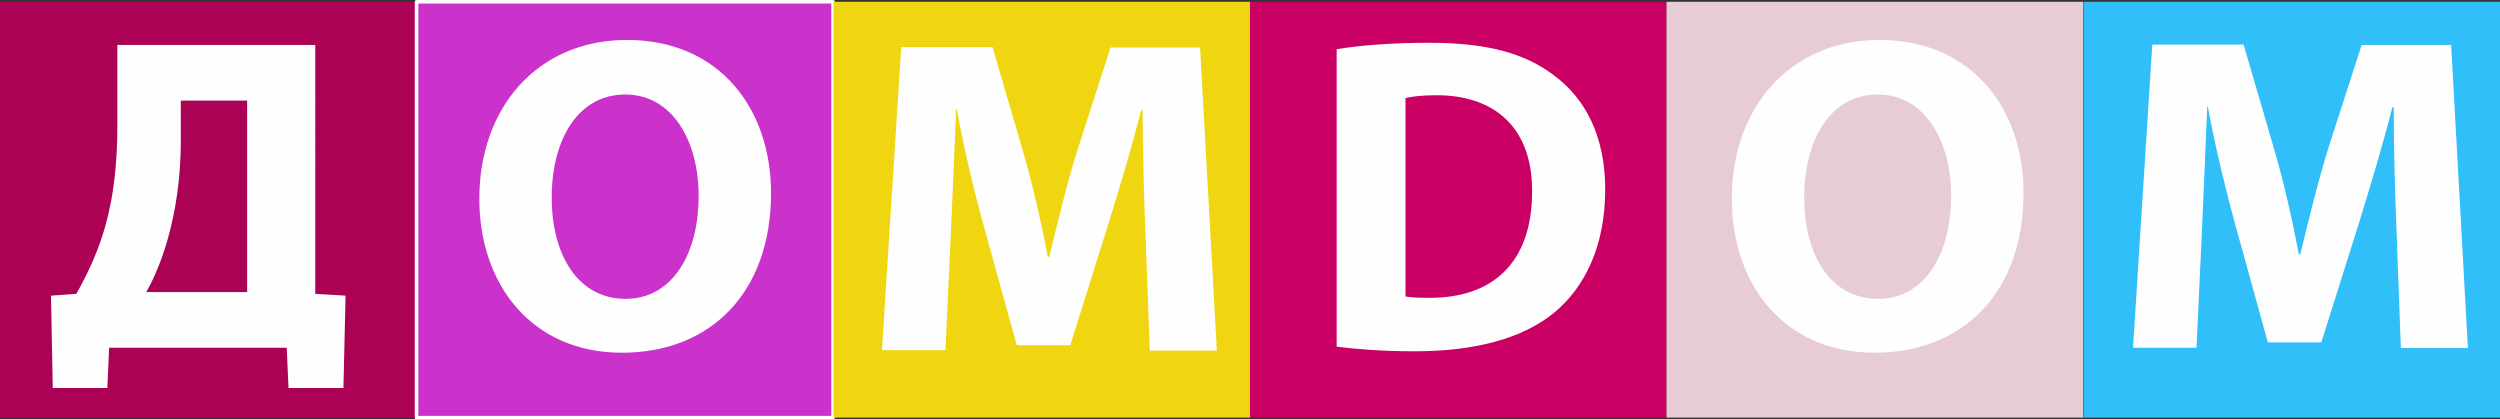 <?xml version="1.0" encoding="utf-8"?>
<svg version="1.1" id="Layer_1" xmlns="http://www.w3.org/2000/svg" xmlns:xlink="http://www.w3.org/1999/xlink" x="0px" y="0px"
	 viewBox="0 0 701 117.6" style="enable-background:new 0 0 701 117.6;" xml:space="preserve">
<rect x="0" y="0" width="701" height="117.6" fill="#333333" stroke="none"/>
<style type="text/css">
	.st0{fill-rule:evenodd;clip-rule:evenodd;fill:#ab0256;}
	.st1{fill-rule:evenodd;clip-rule:evenodd;fill:#cb32cb;stroke:#FFFFFF;stroke-linecap:round;stroke-linejoin:round;stroke-miterlimit:10;}
	.st2{fill-rule:evenodd;clip-rule:evenodd;fill:#fdf087;}
	.st2{fill-rule:evenodd;clip-rule:evenodd;fill:#efd611;}
	.st3{fill-rule:evenodd;clip-rule:evenodd;fill:#fc0fc0;}
	.st3{fill-rule:evenodd;clip-rule:evenodd;fill:#ca0065;}
	.st4{fill-rule:evenodd;clip-rule:evenodd;fill:#e7cbd6;}
	.st5{fill-rule:evenodd;clip-rule:evenodd;fill:#30bff9;}
	.st6{fill-rule:evenodd;clip-rule:evenodd;fill:#FEFEFE;}
</style>
<rect y="0.5" class="st0" width="116.8" height="116.6"/>
<rect x="116.8" y="0.5" class="st1" width="116.8" height="116.6"/>
<rect x="233.7" y="0.5" class="st2" width="116.8" height="116.6"/>
<rect x="350.5" y="0.5" class="st3" width="116.8" height="116.6"/>
<rect x="467.3" y="0.5" class="st4" width="116.8" height="116.6"/>
<rect x="584.2" y="0.5" class="st5" width="116.8" height="116.6"/>
<path class="st6" d="M673.2,97.6H692l-4.7-85h-25.1l-9.1,28.2c-3,9.4-5.7,20.7-8.1,30.5h-0.4c-1.9-10-4.3-20.6-7.2-30.4l-8.3-28.4
	h-25.6l-5.4,85h17.8l1.5-32.3c0.5-10.6,1-23.7,1.5-35.2h0.2c2,11.1,5,23.2,7.7,33.1l9.1,32.9h15L661.3,63c3.1-10,6.8-22.1,9.5-32.9
	h0.4c0,12.3,0.4,24.7,0.8,34.9L673.2,97.6z M526.5,26.5c13.3,0,20.6,13.1,20.6,28.4c0,16.5-7.5,28.9-20.5,28.9
	c-12.9,0-20.7-11.7-20.7-28.4C505.9,38.8,513.5,26.5,526.5,26.5z M527,11.2c-25.1,0-41.4,19-41.4,44.5c0,24.2,14.8,43.2,40,43.2
	c24.9,0,41.8-16.9,41.8-44.8C567.4,30.7,553.1,11.2,527,11.2z M394.1,27.5c1.6-0.4,4.4-0.8,8.7-0.8c16.5,0,26.9,9.3,26.8,27
	c0,20.3-11.4,29.9-28.8,29.8c-2.4,0-5,0-6.7-0.4V27.5z M374.8,97.2c4.8,0.6,11.9,1.3,21.9,1.3c16.7,0,30.3-3.5,39.3-11
	c8.2-6.9,14.1-18.2,14.1-34.4c0-15-5.6-25.5-14.4-32c-8.2-6.2-18.7-9.1-34.9-9.1c-9.7,0-18.9,0.6-26,1.8V97.2z M322.4,98.3h18.8
	l-4.7-85h-25.1l-9.1,28.2c-3,9.4-5.7,20.7-8.1,30.5h-0.4c-1.9-10-4.3-20.6-7.2-30.4l-8.3-28.4h-25.6l-5.4,85h17.8l1.5-32.3
	c0.5-10.6,1-23.7,1.5-35.2h0.2c2,11.1,4.9,23.2,7.7,33.2l9.1,32.9h15l10.4-33.1c3.1-10,6.8-22.1,9.5-32.9h0.4
	c0,12.4,0.4,24.7,0.8,34.9L322.4,98.3z M175.3,26.5c13.3,0,20.6,13.1,20.6,28.4c0,16.5-7.5,28.9-20.5,28.9
	c-12.9,0-20.7-11.7-20.7-28.4C154.7,38.8,162.3,26.5,175.3,26.5z M175.8,11.2c-25.1,0-41.4,19-41.4,44.5c0,24.2,14.8,43.2,40,43.2
	c24.9,0,41.8-16.9,41.8-44.8C216.2,30.7,201.9,11.2,175.8,11.2z M50.7,28.2h18.6v53.7H41c2.3-4,4.4-9.2,5.9-14.4
	c2.5-8.6,3.8-18.2,3.8-28V28.2z M32.9,12.6v22.7c0,10.5-1,19.7-3.4,28.2c-1.9,6.7-4.7,12.9-8.1,18.9l-7.1,0.5l0.5,25.9h15.3
	l0.5-11.3h49.8l0.5,11.3h15.4l0.6-25.9l-8.5-0.5V12.6H32.9z"/>
</svg>
